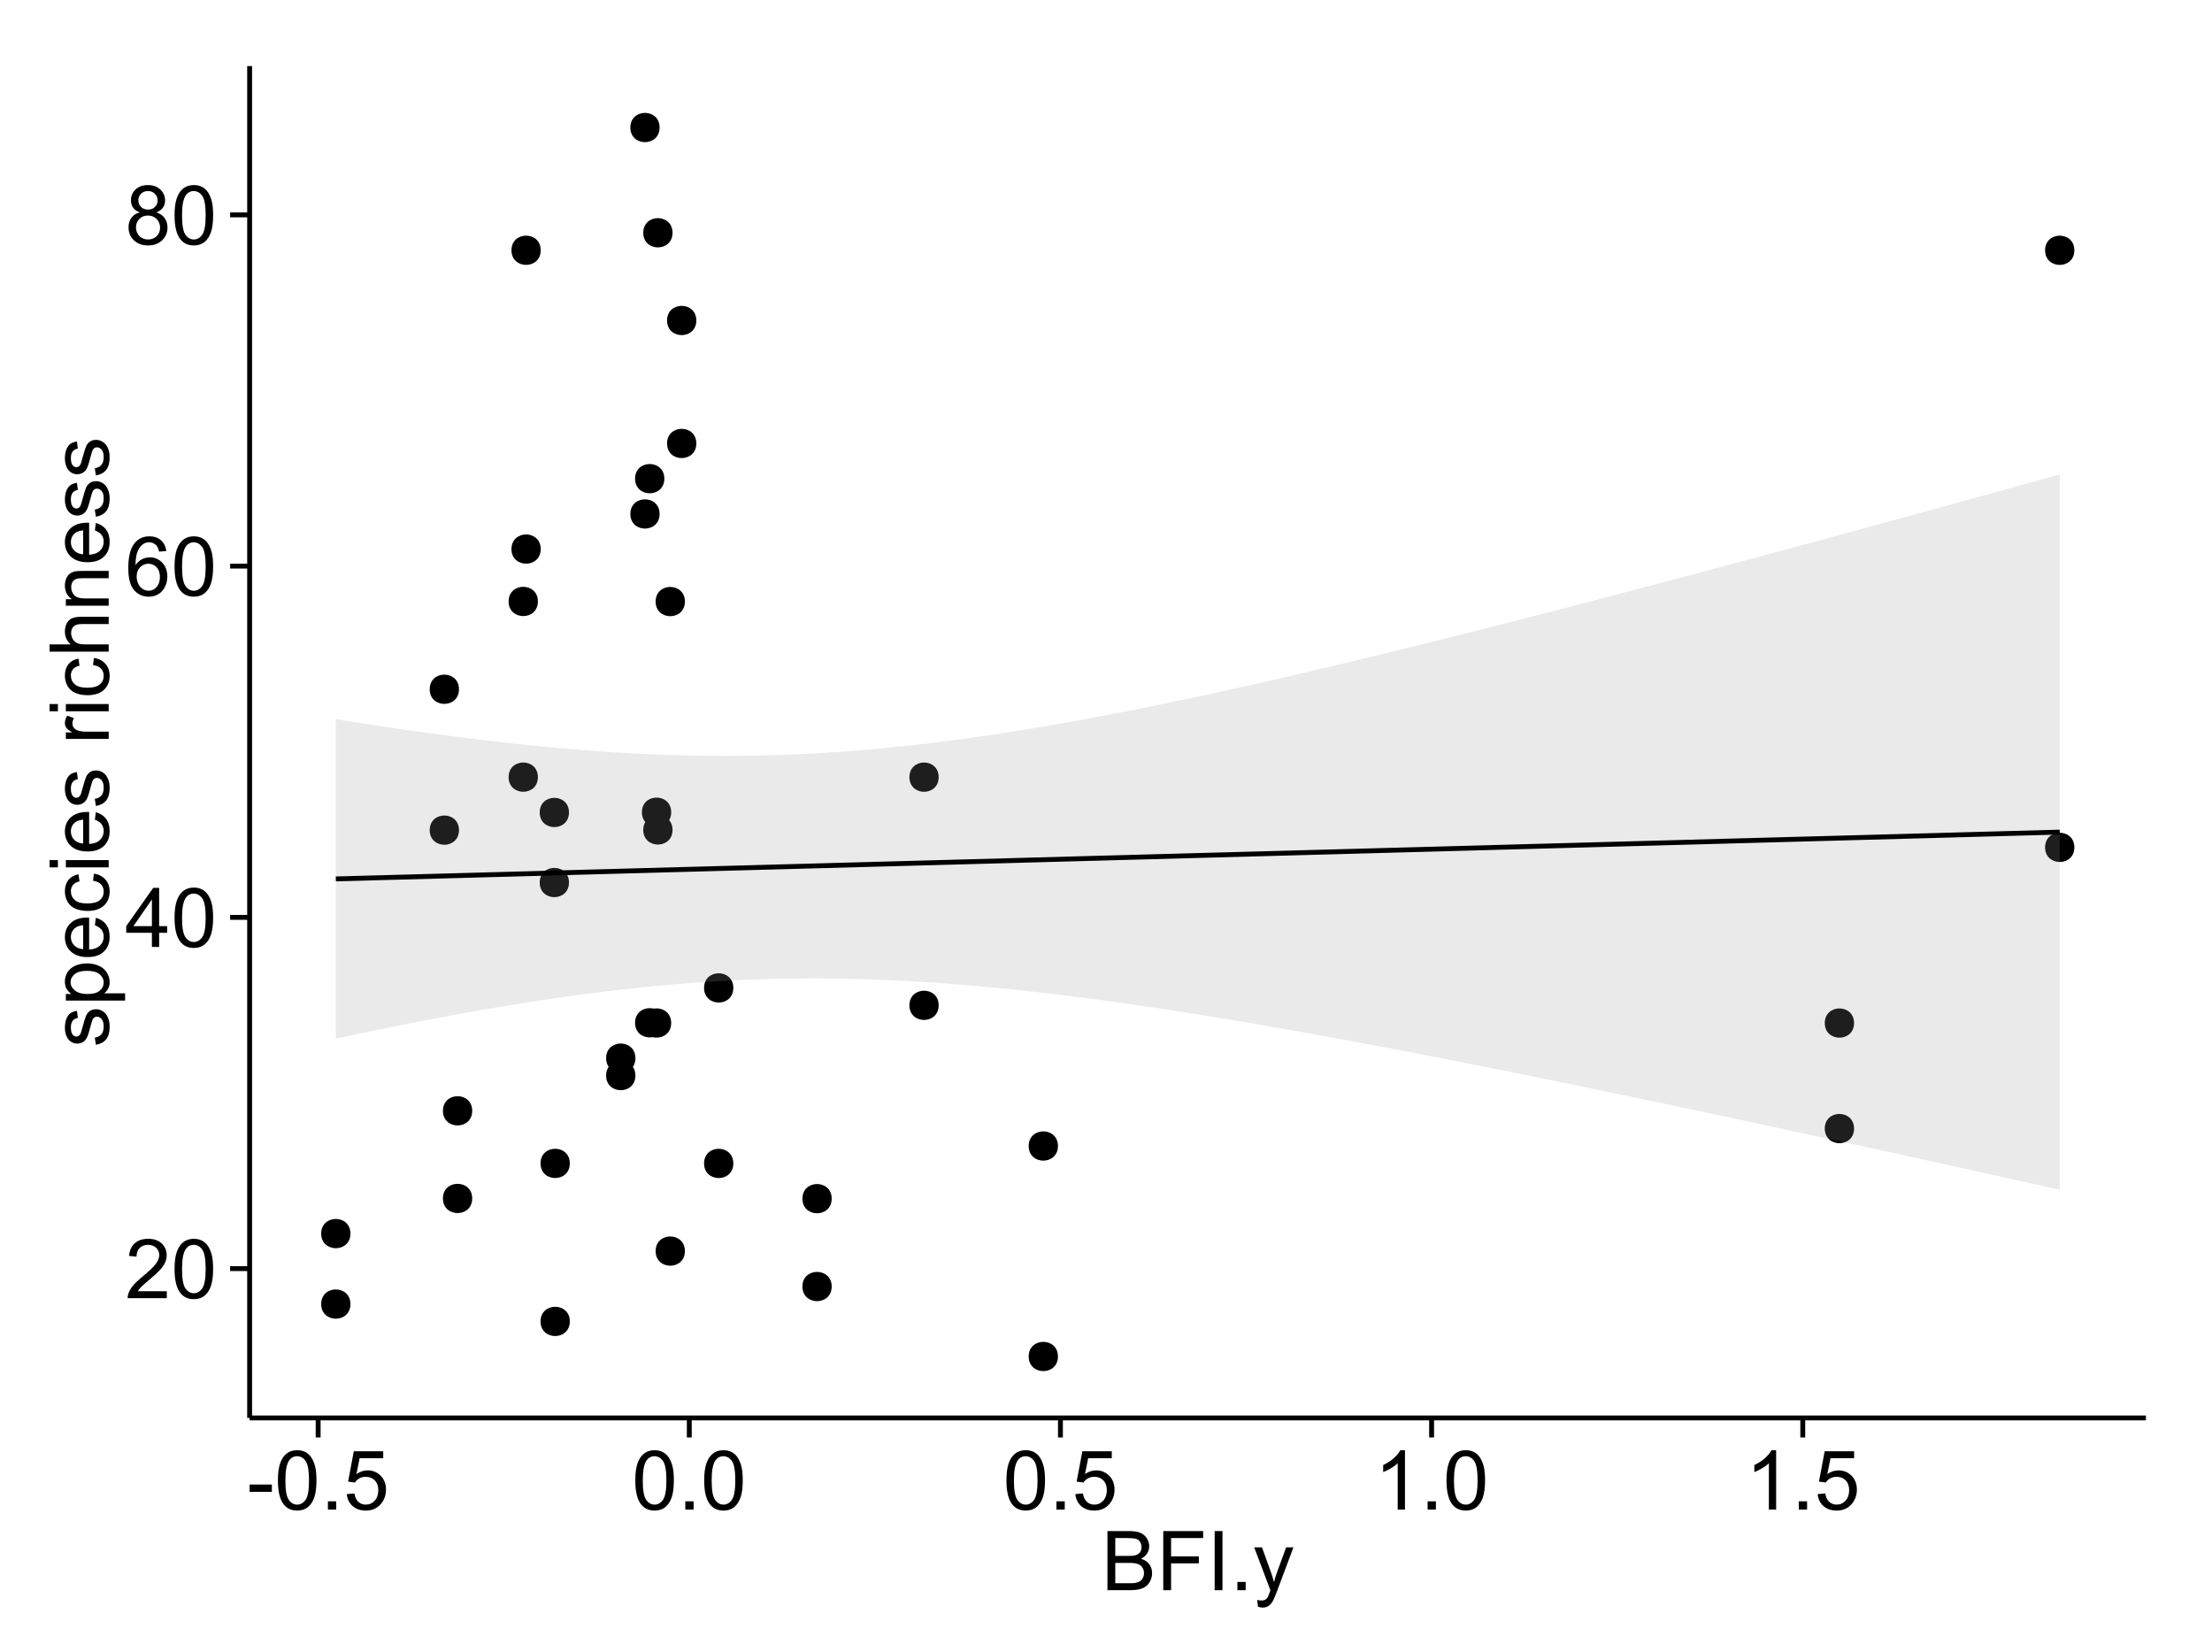 <?xml version="1.0" encoding="UTF-8"?>
<svg xmlns="http://www.w3.org/2000/svg" xmlns:xlink="http://www.w3.org/1999/xlink" width="482pt" height="360pt" viewBox="0 0 482 360" version="1.1">
<defs>
<g>
<symbol overflow="visible" id="glyph0-0">
<path style="stroke:none;" d="M 9.062 -1.52 L 9.062 0 L 0.547 0 C 0.531 -0.379 0.594 -0.742 0.73 -1.098 C 0.945 -1.676 1.293 -2.25 1.77 -2.812 C 2.246 -3.375 2.934 -4.023 3.84 -4.766 C 5.238 -5.906 6.188 -6.816 6.68 -7.492 C 7.172 -8.16 7.418 -8.793 7.418 -9.395 C 7.418 -10.02 7.191 -10.551 6.746 -10.98 C 6.293 -11.41 5.711 -11.625 4.992 -11.629 C 4.23 -11.625 3.621 -11.395 3.164 -10.941 C 2.703 -10.48 2.469 -9.848 2.469 -9.043 L 0.844 -9.211 C 0.953 -10.422 1.371 -11.344 2.102 -11.984 C 2.824 -12.617 3.801 -12.938 5.027 -12.938 C 6.262 -12.938 7.238 -12.594 7.961 -11.91 C 8.68 -11.223 9.039 -10.371 9.043 -9.359 C 9.039 -8.84 8.934 -8.336 8.727 -7.84 C 8.512 -7.34 8.164 -6.812 7.676 -6.266 C 7.188 -5.711 6.375 -4.957 5.238 -4 C 4.285 -3.199 3.676 -2.66 3.41 -2.379 C 3.141 -2.094 2.918 -1.805 2.742 -1.52 Z M 9.062 -1.52 "/>
</symbol>
<symbol overflow="visible" id="glyph0-1">
<path style="stroke:none;" d="M 0.746 -6.355 C 0.742 -7.875 0.898 -9.102 1.215 -10.031 C 1.527 -10.961 1.996 -11.676 2.613 -12.18 C 3.23 -12.684 4.008 -12.938 4.949 -12.938 C 5.637 -12.938 6.242 -12.797 6.766 -12.52 C 7.285 -12.238 7.715 -11.836 8.059 -11.316 C 8.395 -10.789 8.664 -10.152 8.859 -9.398 C 9.051 -8.645 9.145 -7.629 9.148 -6.355 C 9.145 -4.84 8.992 -3.617 8.684 -2.691 C 8.371 -1.762 7.906 -1.047 7.289 -0.539 C 6.672 -0.035 5.891 0.215 4.949 0.219 C 3.703 0.215 2.727 -0.227 2.023 -1.117 C 1.168 -2.188 0.742 -3.934 0.746 -6.355 Z M 2.375 -6.355 C 2.371 -4.234 2.621 -2.824 3.117 -2.129 C 3.609 -1.426 4.219 -1.078 4.949 -1.082 C 5.672 -1.078 6.281 -1.43 6.781 -2.137 C 7.273 -2.836 7.523 -4.242 7.523 -6.355 C 7.523 -8.473 7.273 -9.883 6.781 -10.582 C 6.281 -11.277 5.664 -11.625 4.93 -11.629 C 4.199 -11.625 3.621 -11.316 3.191 -10.703 C 2.645 -9.918 2.371 -8.469 2.375 -6.355 Z M 2.375 -6.355 "/>
</symbol>
<symbol overflow="visible" id="glyph0-2">
<path style="stroke:none;" d="M 5.82 0 L 5.82 -3.086 L 0.227 -3.086 L 0.227 -4.535 L 6.109 -12.883 L 7.398 -12.883 L 7.398 -4.535 L 9.141 -4.535 L 9.141 -3.086 L 7.398 -3.086 L 7.398 0 Z M 5.82 -4.535 L 5.82 -10.344 L 1.785 -4.535 Z M 5.82 -4.535 "/>
</symbol>
<symbol overflow="visible" id="glyph0-3">
<path style="stroke:none;" d="M 8.957 -9.73 L 7.383 -9.605 C 7.242 -10.223 7.043 -10.676 6.785 -10.961 C 6.355 -11.41 5.828 -11.637 5.203 -11.637 C 4.695 -11.637 4.25 -11.496 3.875 -11.215 C 3.375 -10.852 2.984 -10.32 2.695 -9.625 C 2.406 -8.926 2.258 -7.934 2.25 -6.645 C 2.629 -7.223 3.094 -7.652 3.645 -7.938 C 4.195 -8.215 4.773 -8.355 5.379 -8.359 C 6.434 -8.355 7.328 -7.969 8.07 -7.195 C 8.809 -6.418 9.18 -5.414 9.184 -4.184 C 9.18 -3.371 9.008 -2.617 8.66 -1.926 C 8.312 -1.23 7.832 -0.699 7.227 -0.332 C 6.613 0.035 5.922 0.215 5.148 0.219 C 3.828 0.215 2.754 -0.266 1.922 -1.234 C 1.09 -2.199 0.672 -3.797 0.676 -6.031 C 0.672 -8.516 1.133 -10.328 2.055 -11.461 C 2.855 -12.445 3.938 -12.938 5.301 -12.938 C 6.312 -12.938 7.141 -12.652 7.789 -12.086 C 8.434 -11.516 8.824 -10.73 8.957 -9.73 Z M 2.496 -4.176 C 2.496 -3.629 2.609 -3.105 2.844 -2.609 C 3.07 -2.109 3.395 -1.73 3.812 -1.473 C 4.227 -1.207 4.664 -1.078 5.125 -1.082 C 5.789 -1.078 6.363 -1.348 6.844 -1.891 C 7.324 -2.426 7.562 -3.156 7.566 -4.086 C 7.562 -4.973 7.328 -5.676 6.855 -6.191 C 6.379 -6.703 5.781 -6.961 5.062 -6.961 C 4.348 -6.961 3.738 -6.703 3.242 -6.191 C 2.742 -5.676 2.496 -5.004 2.496 -4.176 Z M 2.496 -4.176 "/>
</symbol>
<symbol overflow="visible" id="glyph0-4">
<path style="stroke:none;" d="M 3.18 -6.988 C 2.52 -7.227 2.035 -7.57 1.723 -8.016 C 1.406 -8.461 1.246 -8.992 1.25 -9.617 C 1.246 -10.551 1.582 -11.34 2.258 -11.98 C 2.93 -12.617 3.828 -12.938 4.949 -12.938 C 6.07 -12.938 6.977 -12.609 7.664 -11.957 C 8.348 -11.301 8.688 -10.504 8.691 -9.57 C 8.688 -8.969 8.531 -8.449 8.219 -8.012 C 7.902 -7.566 7.426 -7.227 6.793 -6.988 C 7.582 -6.727 8.184 -6.309 8.598 -5.738 C 9.008 -5.16 9.215 -4.477 9.219 -3.684 C 9.215 -2.578 8.828 -1.652 8.051 -0.906 C 7.27 -0.156 6.242 0.215 4.977 0.219 C 3.699 0.215 2.676 -0.156 1.898 -0.91 C 1.117 -1.66 0.727 -2.602 0.73 -3.727 C 0.727 -4.562 0.938 -5.262 1.367 -5.832 C 1.789 -6.395 2.395 -6.781 3.18 -6.988 Z M 2.867 -9.668 C 2.863 -9.059 3.059 -8.559 3.453 -8.172 C 3.844 -7.785 4.355 -7.594 4.984 -7.594 C 5.59 -7.594 6.09 -7.785 6.48 -8.168 C 6.871 -8.551 7.066 -9.02 7.066 -9.578 C 7.066 -10.156 6.863 -10.645 6.465 -11.043 C 6.059 -11.438 5.559 -11.637 4.965 -11.637 C 4.359 -11.637 3.859 -11.441 3.465 -11.055 C 3.062 -10.668 2.863 -10.207 2.867 -9.668 Z M 2.355 -3.719 C 2.355 -3.262 2.461 -2.824 2.676 -2.406 C 2.887 -1.98 3.203 -1.652 3.629 -1.426 C 4.047 -1.191 4.504 -1.078 4.992 -1.082 C 5.746 -1.078 6.367 -1.32 6.863 -1.809 C 7.352 -2.293 7.598 -2.91 7.602 -3.664 C 7.598 -4.422 7.344 -5.055 6.84 -5.555 C 6.332 -6.051 5.699 -6.297 4.938 -6.301 C 4.191 -6.297 3.574 -6.051 3.09 -5.562 C 2.598 -5.066 2.355 -4.453 2.355 -3.719 Z M 2.355 -3.719 "/>
</symbol>
<symbol overflow="visible" id="glyph0-5">
<path style="stroke:none;" d="M 0.57 -3.867 L 0.57 -5.457 L 5.43 -5.457 L 5.43 -3.867 Z M 0.57 -3.867 "/>
</symbol>
<symbol overflow="visible" id="glyph0-6">
<path style="stroke:none;" d="M 1.633 0 L 1.633 -1.801 L 3.438 -1.801 L 3.438 0 Z M 1.633 0 "/>
</symbol>
<symbol overflow="visible" id="glyph0-7">
<path style="stroke:none;" d="M 0.746 -3.375 L 2.406 -3.516 C 2.527 -2.707 2.812 -2.098 3.266 -1.691 C 3.711 -1.281 4.254 -1.078 4.887 -1.082 C 5.648 -1.078 6.293 -1.363 6.82 -1.941 C 7.344 -2.512 7.605 -3.273 7.609 -4.227 C 7.605 -5.125 7.352 -5.84 6.848 -6.363 C 6.34 -6.883 5.676 -7.141 4.859 -7.145 C 4.344 -7.141 3.887 -7.027 3.48 -6.797 C 3.07 -6.566 2.746 -6.266 2.516 -5.898 L 1.027 -6.09 L 2.277 -12.711 L 8.684 -12.711 L 8.684 -11.195 L 3.543 -11.195 L 2.848 -7.734 C 3.621 -8.273 4.43 -8.543 5.281 -8.543 C 6.402 -8.543 7.352 -8.152 8.129 -7.371 C 8.898 -6.59 9.285 -5.586 9.289 -4.367 C 9.285 -3.195 8.945 -2.188 8.27 -1.344 C 7.441 -0.301 6.316 0.215 4.887 0.219 C 3.715 0.215 2.758 -0.109 2.016 -0.766 C 1.273 -1.418 0.848 -2.289 0.746 -3.375 Z M 0.746 -3.375 "/>
</symbol>
<symbol overflow="visible" id="glyph0-8">
<path style="stroke:none;" d="M 6.707 0 L 5.125 0 L 5.125 -10.082 C 4.742 -9.715 4.242 -9.352 3.625 -8.988 C 3.004 -8.625 2.449 -8.352 1.961 -8.172 L 1.961 -9.703 C 2.844 -10.117 3.617 -10.621 4.281 -11.215 C 4.941 -11.805 5.41 -12.379 5.688 -12.938 L 6.707 -12.938 Z M 6.707 0 "/>
</symbol>
<symbol overflow="visible" id="glyph0-9">
<path style="stroke:none;" d="M 1.32 0 L 1.32 -12.883 L 6.152 -12.883 C 7.137 -12.879 7.926 -12.75 8.52 -12.492 C 9.113 -12.23 9.578 -11.828 9.918 -11.289 C 10.25 -10.746 10.418 -10.18 10.422 -9.59 C 10.418 -9.035 10.27 -8.516 9.973 -8.031 C 9.676 -7.543 9.223 -7.152 8.621 -6.855 C 9.395 -6.625 9.996 -6.234 10.418 -5.684 C 10.836 -5.133 11.043 -4.48 11.047 -3.734 C 11.043 -3.125 10.918 -2.566 10.664 -2.051 C 10.406 -1.531 10.09 -1.129 9.719 -0.852 C 9.34 -0.566 8.871 -0.355 8.309 -0.215 C 7.742 -0.07 7.047 0 6.23 0 Z M 3.023 -7.469 L 5.809 -7.469 C 6.562 -7.465 7.105 -7.516 7.438 -7.621 C 7.867 -7.746 8.195 -7.961 8.414 -8.262 C 8.633 -8.559 8.742 -8.934 8.746 -9.387 C 8.742 -9.812 8.641 -10.188 8.438 -10.516 C 8.23 -10.84 7.938 -11.062 7.559 -11.184 C 7.176 -11.301 6.52 -11.359 5.598 -11.363 L 3.023 -11.363 Z M 3.023 -1.52 L 6.23 -1.52 C 6.777 -1.516 7.164 -1.539 7.391 -1.582 C 7.781 -1.652 8.109 -1.77 8.375 -1.934 C 8.637 -2.098 8.855 -2.336 9.027 -2.648 C 9.195 -2.961 9.281 -3.32 9.281 -3.734 C 9.281 -4.211 9.156 -4.629 8.91 -4.988 C 8.664 -5.34 8.324 -5.59 7.887 -5.734 C 7.449 -5.875 6.82 -5.945 6.004 -5.949 L 3.023 -5.949 Z M 3.023 -1.52 "/>
</symbol>
<symbol overflow="visible" id="glyph0-10">
<path style="stroke:none;" d="M 1.477 0 L 1.477 -12.883 L 10.168 -12.883 L 10.168 -11.363 L 3.18 -11.363 L 3.18 -7.375 L 9.227 -7.375 L 9.227 -5.852 L 3.18 -5.852 L 3.18 0 Z M 1.477 0 "/>
</symbol>
<symbol overflow="visible" id="glyph0-11">
<path style="stroke:none;" d="M 1.68 0 L 1.68 -12.883 L 3.383 -12.883 L 3.383 0 Z M 1.68 0 "/>
</symbol>
<symbol overflow="visible" id="glyph0-12">
<path style="stroke:none;" d="M 1.117 3.594 L 0.941 2.109 C 1.285 2.203 1.586 2.25 1.844 2.25 C 2.195 2.25 2.477 2.191 2.691 2.074 C 2.898 1.957 3.07 1.793 3.207 1.582 C 3.305 1.422 3.469 1.027 3.691 0.406 C 3.719 0.312 3.766 0.184 3.832 0.016 L 0.289 -9.336 L 1.996 -9.336 L 3.938 -3.93 C 4.188 -3.238 4.41 -2.516 4.613 -1.766 C 4.793 -2.488 5.012 -3.199 5.266 -3.895 L 7.258 -9.336 L 8.844 -9.336 L 5.289 0.156 C 4.906 1.18 4.609 1.887 4.402 2.277 C 4.117 2.797 3.797 3.18 3.434 3.422 C 3.07 3.664 2.637 3.785 2.137 3.789 C 1.828 3.785 1.488 3.719 1.117 3.594 Z M 1.117 3.594 "/>
</symbol>
<symbol overflow="visible" id="glyph1-0">
<path style="stroke:none;" d="M -2.785 -0.555 L -3.031 -2.117 C -2.402 -2.203 -1.922 -2.449 -1.59 -2.852 C -1.254 -3.25 -1.09 -3.812 -1.09 -4.535 C -1.09 -5.262 -1.234 -5.801 -1.531 -6.152 C -1.824 -6.504 -2.172 -6.68 -2.574 -6.68 C -2.926 -6.68 -3.207 -6.523 -3.418 -6.215 C -3.555 -5.996 -3.734 -5.457 -3.953 -4.598 C -4.246 -3.434 -4.5 -2.629 -4.715 -2.184 C -4.926 -1.734 -5.223 -1.395 -5.602 -1.164 C -5.98 -0.93 -6.398 -0.812 -6.855 -0.816 C -7.27 -0.812 -7.652 -0.91 -8.012 -1.102 C -8.363 -1.293 -8.66 -1.551 -8.895 -1.883 C -9.074 -2.125 -9.227 -2.461 -9.355 -2.887 C -9.48 -3.309 -9.543 -3.766 -9.547 -4.254 C -9.543 -4.984 -9.438 -5.625 -9.23 -6.184 C -9.016 -6.734 -8.73 -7.145 -8.371 -7.41 C -8.008 -7.672 -7.527 -7.852 -6.926 -7.953 L -6.715 -6.406 C -7.195 -6.332 -7.57 -6.129 -7.84 -5.797 C -8.105 -5.457 -8.238 -4.98 -8.242 -4.367 C -8.238 -3.637 -8.117 -3.121 -7.883 -2.812 C -7.641 -2.5 -7.359 -2.344 -7.039 -2.348 C -6.832 -2.344 -6.648 -2.406 -6.484 -2.539 C -6.312 -2.664 -6.172 -2.867 -6.062 -3.148 C -6.004 -3.301 -5.871 -3.766 -5.66 -4.543 C -5.359 -5.66 -5.113 -6.441 -4.926 -6.887 C -4.734 -7.324 -4.457 -7.672 -4.094 -7.926 C -3.73 -8.176 -3.281 -8.301 -2.742 -8.305 C -2.211 -8.301 -1.711 -8.148 -1.25 -7.844 C -0.781 -7.535 -0.422 -7.09 -0.172 -6.512 C 0.086 -5.926 0.211 -5.27 0.211 -4.543 C 0.211 -3.328 -0.039 -2.406 -0.543 -1.77 C -1.047 -1.133 -1.793 -0.727 -2.785 -0.555 Z M -2.785 -0.555 "/>
</symbol>
<symbol overflow="visible" id="glyph1-1">
<path style="stroke:none;" d="M 3.578 -1.188 L -9.336 -1.188 L -9.336 -2.629 L -8.121 -2.629 C -8.594 -2.965 -8.949 -3.348 -9.188 -3.777 C -9.426 -4.203 -9.543 -4.723 -9.547 -5.336 C -9.543 -6.129 -9.34 -6.832 -8.93 -7.445 C -8.516 -8.051 -7.934 -8.512 -7.191 -8.824 C -6.441 -9.133 -5.625 -9.285 -4.738 -9.289 C -3.781 -9.285 -2.922 -9.113 -2.156 -8.773 C -1.391 -8.43 -0.805 -7.934 -0.398 -7.281 C 0.008 -6.625 0.211 -5.938 0.211 -5.219 C 0.211 -4.691 0.102 -4.219 -0.121 -3.801 C -0.344 -3.379 -0.625 -3.035 -0.965 -2.77 L 3.578 -2.77 Z M -4.613 -2.621 C -3.41 -2.613 -2.523 -2.855 -1.949 -3.348 C -1.375 -3.832 -1.09 -4.422 -1.09 -5.117 C -1.09 -5.816 -1.387 -6.418 -1.98 -6.922 C -2.574 -7.418 -3.496 -7.668 -4.746 -7.672 C -5.934 -7.668 -6.824 -7.426 -7.418 -6.938 C -8.008 -6.449 -8.301 -5.863 -8.305 -5.188 C -8.301 -4.508 -7.988 -3.914 -7.359 -3.398 C -6.727 -2.879 -5.809 -2.617 -4.613 -2.621 Z M -4.613 -2.621 "/>
</symbol>
<symbol overflow="visible" id="glyph1-2">
<path style="stroke:none;" d="M -3.004 -7.578 L -2.805 -9.211 C -1.848 -8.953 -1.105 -8.473 -0.578 -7.777 C -0.051 -7.078 0.211 -6.188 0.211 -5.105 C 0.211 -3.738 -0.207 -2.656 -1.051 -1.859 C -1.887 -1.055 -3.066 -0.656 -4.586 -0.66 C -6.156 -0.656 -7.375 -1.059 -8.246 -1.871 C -9.109 -2.676 -9.543 -3.727 -9.547 -5.02 C -9.543 -6.266 -9.117 -7.285 -8.27 -8.078 C -7.418 -8.867 -6.223 -9.262 -4.684 -9.266 C -4.586 -9.262 -4.445 -9.258 -4.262 -9.254 L -4.262 -2.293 C -3.234 -2.348 -2.449 -2.641 -1.906 -3.164 C -1.359 -3.684 -1.09 -4.332 -1.09 -5.117 C -1.09 -5.691 -1.242 -6.188 -1.547 -6.598 C -1.852 -7.008 -2.336 -7.332 -3.004 -7.578 Z M -5.562 -2.383 L -5.562 -7.594 C -6.344 -7.523 -6.934 -7.324 -7.328 -6.996 C -7.934 -6.492 -8.238 -5.836 -8.242 -5.035 C -8.238 -4.305 -7.996 -3.695 -7.512 -3.203 C -7.027 -2.707 -6.375 -2.434 -5.562 -2.383 Z M -5.562 -2.383 "/>
</symbol>
<symbol overflow="visible" id="glyph1-3">
<path style="stroke:none;" d="M -3.418 -7.277 L -3.215 -8.832 C -2.141 -8.66 -1.301 -8.227 -0.699 -7.527 C -0.09 -6.824 0.211 -5.965 0.211 -4.949 C 0.211 -3.668 -0.203 -2.641 -1.039 -1.867 C -1.871 -1.09 -3.07 -0.703 -4.633 -0.703 C -5.637 -0.703 -6.52 -0.867 -7.277 -1.203 C -8.031 -1.535 -8.598 -2.047 -8.977 -2.73 C -9.355 -3.41 -9.543 -4.152 -9.547 -4.957 C -9.543 -5.969 -9.289 -6.797 -8.777 -7.441 C -8.262 -8.086 -7.531 -8.5 -6.59 -8.684 L -6.355 -7.145 C -6.98 -6.996 -7.453 -6.738 -7.77 -6.367 C -8.082 -5.992 -8.238 -5.543 -8.242 -5.02 C -8.238 -4.219 -7.953 -3.57 -7.387 -3.074 C -6.812 -2.574 -5.91 -2.324 -4.676 -2.328 C -3.422 -2.324 -2.508 -2.566 -1.941 -3.047 C -1.371 -3.527 -1.09 -4.152 -1.09 -4.93 C -1.09 -5.547 -1.277 -6.066 -1.66 -6.484 C -2.035 -6.898 -2.621 -7.164 -3.418 -7.277 Z M -3.418 -7.277 "/>
</symbol>
<symbol overflow="visible" id="glyph1-4">
<path style="stroke:none;" d="M -11.066 -1.195 L -12.883 -1.195 L -12.883 -2.777 L -11.066 -2.777 Z M 0 -1.195 L -9.336 -1.195 L -9.336 -2.777 L 0 -2.777 Z M 0 -1.195 "/>
</symbol>
<symbol overflow="visible" id="glyph1-5">
<path style="stroke:none;" d=""/>
</symbol>
<symbol overflow="visible" id="glyph1-6">
<path style="stroke:none;" d="M 0 -1.168 L -9.336 -1.168 L -9.336 -2.594 L -7.918 -2.594 C -8.578 -2.953 -9.016 -3.289 -9.23 -3.598 C -9.438 -3.906 -9.543 -4.242 -9.547 -4.613 C -9.543 -5.145 -9.375 -5.688 -9.035 -6.242 L -7.566 -5.695 C -7.793 -5.309 -7.91 -4.922 -7.91 -4.535 C -7.91 -4.188 -7.805 -3.875 -7.598 -3.602 C -7.387 -3.324 -7.098 -3.129 -6.734 -3.016 C -6.168 -2.836 -5.555 -2.746 -4.887 -2.75 L 0 -2.75 Z M 0 -1.168 "/>
</symbol>
<symbol overflow="visible" id="glyph1-7">
<path style="stroke:none;" d="M 0 -1.188 L -12.883 -1.188 L -12.883 -2.77 L -8.262 -2.77 C -9.117 -3.504 -9.543 -4.434 -9.547 -5.562 C -9.543 -6.25 -9.406 -6.852 -9.137 -7.363 C -8.859 -7.871 -8.484 -8.234 -8.004 -8.457 C -7.523 -8.676 -6.824 -8.789 -5.914 -8.789 L 0 -8.789 L 0 -7.207 L -5.914 -7.207 C -6.703 -7.207 -7.281 -7.035 -7.641 -6.691 C -8 -6.348 -8.18 -5.863 -8.184 -5.238 C -8.18 -4.77 -8.059 -4.328 -7.816 -3.914 C -7.574 -3.5 -7.242 -3.203 -6.828 -3.031 C -6.406 -2.852 -5.832 -2.766 -5.105 -2.77 L 0 -2.77 Z M 0 -1.188 "/>
</symbol>
<symbol overflow="visible" id="glyph1-8">
<path style="stroke:none;" d="M 0 -1.188 L -9.336 -1.188 L -9.336 -2.609 L -8.008 -2.609 C -9.031 -3.293 -9.543 -4.285 -9.547 -5.582 C -9.543 -6.141 -9.441 -6.656 -9.242 -7.133 C -9.035 -7.602 -8.77 -7.957 -8.445 -8.191 C -8.113 -8.426 -7.727 -8.59 -7.277 -8.684 C -6.98 -8.742 -6.465 -8.77 -5.738 -8.773 L 0 -8.773 L 0 -7.188 L -5.68 -7.188 C -6.32 -7.184 -6.801 -7.121 -7.121 -7.004 C -7.438 -6.879 -7.695 -6.66 -7.887 -6.348 C -8.074 -6.031 -8.168 -5.664 -8.172 -5.246 C -8.168 -4.57 -7.953 -3.992 -7.531 -3.504 C -7.102 -3.012 -6.293 -2.766 -5.098 -2.77 L 0 -2.77 Z M 0 -1.188 "/>
</symbol>
</g>
<clipPath id="clip1">
  <path d="M 54.395 14.398 L 468.602 14.398 L 468.602 309.953 L 54.395 309.953 Z M 54.395 14.398 "/>
</clipPath>
</defs>
<g id="surface1106">
<rect x="0" y="0" width="482" height="360" style="fill:rgb(100%,100%,100%);fill-opacity:1;stroke:none;"/>
<rect x="0" y="0" width="482" height="360" style="fill:rgb(100%,100%,100%);fill-opacity:1;stroke:none;"/>
<path style="fill:none;stroke-width:1.063;stroke-linecap:round;stroke-linejoin:round;stroke:rgb(100%,100%,100%);stroke-opacity:1;stroke-miterlimit:10;" d="M 0 360 L 482 360 L 482 0 L 0 0 Z M 0 360 "/>
<g clip-path="url(#clip1)" clip-rule="nonzero">
<path style=" stroke:none;fill-rule:nonzero;fill:rgb(100%,100%,100%);fill-opacity:1;" d="M 54.395 308.957 L 467.602 308.957 L 467.602 14.402 L 54.395 14.402 Z M 54.395 308.957 "/>
<path style=" stroke:none;fill-rule:nonzero;fill:rgb(0%,0%,0%);fill-opacity:1;" d="M 145.48 180.836 C 145.48 183.672 141.23 183.672 141.23 180.836 C 141.23 178 145.48 178 145.48 180.836 "/>
<path style=" stroke:none;fill-rule:nonzero;fill:rgb(0%,0%,0%);fill-opacity:1;" d="M 203.477 219.055 C 203.477 221.891 199.227 221.891 199.227 219.055 C 199.227 216.219 203.477 216.219 203.477 219.055 "/>
<path style=" stroke:none;fill-rule:nonzero;fill:rgb(0%,0%,0%);fill-opacity:1;" d="M 148.18 272.602 C 148.18 275.434 143.926 275.434 143.926 272.602 C 143.926 269.766 148.18 269.766 148.18 272.602 "/>
<path style=" stroke:none;fill-rule:nonzero;fill:rgb(0%,0%,0%);fill-opacity:1;" d="M 203.477 169.336 C 203.477 172.172 199.227 172.172 199.227 169.336 C 199.227 166.5 203.477 166.5 203.477 169.336 "/>
<path style=" stroke:none;fill-rule:nonzero;fill:rgb(0%,0%,0%);fill-opacity:1;" d="M 116.762 119.637 C 116.762 122.469 112.512 122.469 112.512 119.637 C 112.512 116.801 116.762 116.801 116.762 119.637 "/>
<path style=" stroke:none;fill-rule:nonzero;fill:rgb(0%,0%,0%);fill-opacity:1;" d="M 450.945 184.637 C 450.945 187.469 446.691 187.469 446.691 184.637 C 446.691 181.801 450.945 181.801 450.945 184.637 "/>
<path style=" stroke:none;fill-rule:nonzero;fill:rgb(0%,0%,0%);fill-opacity:1;" d="M 450.945 54.535 C 450.945 57.371 446.691 57.371 446.691 54.535 C 446.691 51.699 450.945 51.699 450.945 54.535 "/>
<path style=" stroke:none;fill-rule:nonzero;fill:rgb(0%,0%,0%);fill-opacity:1;" d="M 143.699 104.297 C 143.699 107.133 139.445 107.133 139.445 104.297 C 139.445 101.461 143.699 101.461 143.699 104.297 "/>
<path style=" stroke:none;fill-rule:nonzero;fill:rgb(0%,0%,0%);fill-opacity:1;" d="M 143.699 222.855 C 143.699 225.691 139.445 225.691 139.445 222.855 C 139.445 220.023 143.699 220.023 143.699 222.855 "/>
<path style=" stroke:none;fill-rule:nonzero;fill:rgb(0%,0%,0%);fill-opacity:1;" d="M 137.395 230.566 C 137.395 233.402 133.145 233.402 133.145 230.566 C 133.145 227.73 137.395 227.73 137.395 230.566 "/>
<path style=" stroke:none;fill-rule:nonzero;fill:rgb(0%,0%,0%);fill-opacity:1;" d="M 116.145 131.047 C 116.145 133.883 111.891 133.883 111.891 131.047 C 111.891 128.215 116.145 128.215 116.145 131.047 "/>
<path style=" stroke:none;fill-rule:nonzero;fill:rgb(0%,0%,0%);fill-opacity:1;" d="M 116.145 169.332 C 116.145 172.168 111.891 172.168 111.891 169.332 C 111.891 166.5 116.145 166.5 116.145 169.332 "/>
<path style=" stroke:none;fill-rule:nonzero;fill:rgb(0%,0%,0%);fill-opacity:1;" d="M 98.949 180.879 C 98.949 183.715 94.695 183.715 94.695 180.879 C 94.695 178.047 98.949 178.047 98.949 180.879 "/>
<path style=" stroke:none;fill-rule:nonzero;fill:rgb(0%,0%,0%);fill-opacity:1;" d="M 150.668 96.625 C 150.668 99.461 146.414 99.461 146.414 96.625 C 146.414 93.789 150.668 93.789 150.668 96.625 "/>
<path style=" stroke:none;fill-rule:nonzero;fill:rgb(0%,0%,0%);fill-opacity:1;" d="M 150.668 69.832 C 150.668 72.668 146.414 72.668 146.414 69.832 C 146.414 66.996 150.668 66.996 150.668 69.832 "/>
<path style=" stroke:none;fill-rule:nonzero;fill:rgb(0%,0%,0%);fill-opacity:1;" d="M 402.941 222.918 C 402.941 225.75 398.688 225.75 398.688 222.918 C 398.688 220.082 402.941 220.082 402.941 222.918 "/>
<path style=" stroke:none;fill-rule:nonzero;fill:rgb(0%,0%,0%);fill-opacity:1;" d="M 402.941 245.906 C 402.941 248.742 398.688 248.742 398.688 245.906 C 398.688 243.074 402.941 243.074 402.941 245.906 "/>
<path style=" stroke:none;fill-rule:nonzero;fill:rgb(0%,0%,0%);fill-opacity:1;" d="M 116.762 54.531 C 116.762 57.367 112.512 57.367 112.512 54.531 C 112.512 51.699 116.762 51.699 116.762 54.531 "/>
<path style=" stroke:none;fill-rule:nonzero;fill:rgb(0%,0%,0%);fill-opacity:1;" d="M 98.949 150.184 C 98.949 153.02 94.695 153.02 94.695 150.184 C 94.695 147.352 98.949 147.352 98.949 150.184 "/>
<path style=" stroke:none;fill-rule:nonzero;fill:rgb(0%,0%,0%);fill-opacity:1;" d="M 137.395 234.359 C 137.395 237.195 133.145 237.195 133.145 234.359 C 133.145 231.527 137.395 231.527 137.395 234.359 "/>
<path style=" stroke:none;fill-rule:nonzero;fill:rgb(0%,0%,0%);fill-opacity:1;" d="M 148.18 131.074 C 148.18 133.91 143.926 133.91 143.926 131.074 C 143.926 128.242 148.18 128.242 148.18 131.074 "/>
<path style=" stroke:none;fill-rule:nonzero;fill:rgb(0%,0%,0%);fill-opacity:1;" d="M 145.48 50.719 C 145.48 53.551 141.23 53.551 141.23 50.719 C 141.23 47.883 145.48 47.883 145.48 50.719 "/>
<path style=" stroke:none;fill-rule:nonzero;fill:rgb(0%,0%,0%);fill-opacity:1;" d="M 229.469 249.707 C 229.469 252.539 225.215 252.539 225.215 249.707 C 225.215 246.871 229.469 246.871 229.469 249.707 "/>
<path style=" stroke:none;fill-rule:nonzero;fill:rgb(0%,0%,0%);fill-opacity:1;" d="M 229.469 295.566 C 229.469 298.402 225.215 298.402 225.215 295.566 C 225.215 292.73 229.469 292.73 229.469 295.566 "/>
<path style=" stroke:none;fill-rule:nonzero;fill:rgb(0%,0%,0%);fill-opacity:1;" d="M 142.668 27.789 C 142.668 30.625 138.418 30.625 138.418 27.789 C 138.418 24.953 142.668 24.953 142.668 27.789 "/>
<path style=" stroke:none;fill-rule:nonzero;fill:rgb(0%,0%,0%);fill-opacity:1;" d="M 142.668 111.988 C 142.668 114.82 138.418 114.82 138.418 111.988 C 138.418 109.152 142.668 109.152 142.668 111.988 "/>
<path style=" stroke:none;fill-rule:nonzero;fill:rgb(0%,0%,0%);fill-opacity:1;" d="M 101.832 242.039 C 101.832 244.875 97.578 244.875 97.578 242.039 C 97.578 239.207 101.832 239.207 101.832 242.039 "/>
<path style=" stroke:none;fill-rule:nonzero;fill:rgb(0%,0%,0%);fill-opacity:1;" d="M 101.832 261.133 C 101.832 263.969 97.578 263.969 97.578 261.133 C 97.578 258.297 101.832 258.297 101.832 261.133 "/>
<path style=" stroke:none;fill-rule:nonzero;fill:rgb(0%,0%,0%);fill-opacity:1;" d="M 158.73 215.258 C 158.73 218.09 154.48 218.09 154.48 215.258 C 154.48 212.422 158.73 212.422 158.73 215.258 "/>
<path style=" stroke:none;fill-rule:nonzero;fill:rgb(0%,0%,0%);fill-opacity:1;" d="M 158.73 253.5 C 158.73 256.332 154.48 256.332 154.48 253.5 C 154.48 250.664 158.73 250.664 158.73 253.5 "/>
<path style=" stroke:none;fill-rule:nonzero;fill:rgb(0%,0%,0%);fill-opacity:1;" d="M 145.188 176.977 C 145.188 179.812 140.938 179.812 140.938 176.977 C 140.938 174.141 145.188 174.141 145.188 176.977 "/>
<path style=" stroke:none;fill-rule:nonzero;fill:rgb(0%,0%,0%);fill-opacity:1;" d="M 145.188 222.906 C 145.188 225.738 140.938 225.738 140.938 222.906 C 140.938 220.07 145.188 220.07 145.188 222.906 "/>
<path style=" stroke:none;fill-rule:nonzero;fill:rgb(0%,0%,0%);fill-opacity:1;" d="M 123.102 253.496 C 123.102 256.328 118.848 256.328 118.848 253.496 C 118.848 250.66 123.102 250.66 123.102 253.496 "/>
<path style=" stroke:none;fill-rule:nonzero;fill:rgb(0%,0%,0%);fill-opacity:1;" d="M 123.102 287.922 C 123.102 290.758 118.848 290.758 118.848 287.922 C 118.848 285.086 123.102 285.086 123.102 287.922 "/>
<path style=" stroke:none;fill-rule:nonzero;fill:rgb(0%,0%,0%);fill-opacity:1;" d="M 122.918 177.027 C 122.918 179.863 118.664 179.863 118.664 177.027 C 118.664 174.195 122.918 174.195 122.918 177.027 "/>
<path style=" stroke:none;fill-rule:nonzero;fill:rgb(0%,0%,0%);fill-opacity:1;" d="M 122.918 192.297 C 122.918 195.129 118.664 195.129 118.664 192.297 C 118.664 189.461 122.918 189.461 122.918 192.297 "/>
<path style=" stroke:none;fill-rule:nonzero;fill:rgb(0%,0%,0%);fill-opacity:1;" d="M 180.16 261.176 C 180.16 264.012 175.91 264.012 175.91 261.176 C 175.91 258.344 180.16 258.344 180.16 261.176 "/>
<path style=" stroke:none;fill-rule:nonzero;fill:rgb(0%,0%,0%);fill-opacity:1;" d="M 180.16 280.324 C 180.16 283.16 175.91 283.16 175.91 280.324 C 175.91 277.492 180.16 277.492 180.16 280.324 "/>
<path style=" stroke:none;fill-rule:nonzero;fill:rgb(0%,0%,0%);fill-opacity:1;" d="M 75.301 268.789 C 75.301 271.621 71.051 271.621 71.051 268.789 C 71.051 265.953 75.301 265.953 75.301 268.789 "/>
<path style=" stroke:none;fill-rule:nonzero;fill:rgb(0%,0%,0%);fill-opacity:1;" d="M 75.301 284.145 C 75.301 286.98 71.051 286.98 71.051 284.145 C 71.051 281.312 75.301 281.312 75.301 284.145 "/>
<path style=" stroke:none;fill-rule:nonzero;fill:rgb(0%,0%,0%);fill-opacity:1;" d="M 146.547 180.836 C 146.547 185.086 140.168 185.086 140.168 180.836 C 140.168 176.582 146.547 176.582 146.547 180.836 "/>
<path style=" stroke:none;fill-rule:nonzero;fill:rgb(0%,0%,0%);fill-opacity:1;" d="M 204.539 219.055 C 204.539 223.305 198.164 223.305 198.164 219.055 C 198.164 214.801 204.539 214.801 204.539 219.055 "/>
<path style=" stroke:none;fill-rule:nonzero;fill:rgb(0%,0%,0%);fill-opacity:1;" d="M 149.242 272.602 C 149.242 276.852 142.863 276.852 142.863 272.602 C 142.863 268.348 149.242 268.348 149.242 272.602 "/>
<path style=" stroke:none;fill-rule:nonzero;fill:rgb(0%,0%,0%);fill-opacity:1;" d="M 204.539 169.336 C 204.539 173.586 198.164 173.586 198.164 169.336 C 198.164 165.082 204.539 165.082 204.539 169.336 "/>
<path style=" stroke:none;fill-rule:nonzero;fill:rgb(0%,0%,0%);fill-opacity:1;" d="M 117.824 119.637 C 117.824 123.887 111.449 123.887 111.449 119.637 C 111.449 115.383 117.824 115.383 117.824 119.637 "/>
<path style=" stroke:none;fill-rule:nonzero;fill:rgb(0%,0%,0%);fill-opacity:1;" d="M 452.008 184.637 C 452.008 188.887 445.629 188.887 445.629 184.637 C 445.629 180.383 452.008 180.383 452.008 184.637 "/>
<path style=" stroke:none;fill-rule:nonzero;fill:rgb(0%,0%,0%);fill-opacity:1;" d="M 452.008 54.535 C 452.008 58.789 445.629 58.789 445.629 54.535 C 445.629 50.285 452.008 50.285 452.008 54.535 "/>
<path style=" stroke:none;fill-rule:nonzero;fill:rgb(0%,0%,0%);fill-opacity:1;" d="M 144.762 104.297 C 144.762 108.547 138.383 108.547 138.383 104.297 C 138.383 100.043 144.762 100.043 144.762 104.297 "/>
<path style=" stroke:none;fill-rule:nonzero;fill:rgb(0%,0%,0%);fill-opacity:1;" d="M 144.762 222.855 C 144.762 227.109 138.383 227.109 138.383 222.855 C 138.383 218.605 144.762 218.605 144.762 222.855 "/>
<path style=" stroke:none;fill-rule:nonzero;fill:rgb(0%,0%,0%);fill-opacity:1;" d="M 138.457 230.566 C 138.457 234.816 132.078 234.816 132.078 230.566 C 132.078 226.312 138.457 226.312 138.457 230.566 "/>
<path style=" stroke:none;fill-rule:nonzero;fill:rgb(0%,0%,0%);fill-opacity:1;" d="M 117.207 131.047 C 117.207 135.301 110.828 135.301 110.828 131.047 C 110.828 126.797 117.207 126.797 117.207 131.047 "/>
<path style=" stroke:none;fill-rule:nonzero;fill:rgb(0%,0%,0%);fill-opacity:1;" d="M 117.207 169.332 C 117.207 173.586 110.828 173.586 110.828 169.332 C 110.828 165.082 117.207 165.082 117.207 169.332 "/>
<path style=" stroke:none;fill-rule:nonzero;fill:rgb(0%,0%,0%);fill-opacity:1;" d="M 100.012 180.879 C 100.012 185.133 93.633 185.133 93.633 180.879 C 93.633 176.629 100.012 176.629 100.012 180.879 "/>
<path style=" stroke:none;fill-rule:nonzero;fill:rgb(0%,0%,0%);fill-opacity:1;" d="M 151.73 96.625 C 151.73 100.879 145.352 100.879 145.352 96.625 C 145.352 92.375 151.73 92.375 151.73 96.625 "/>
<path style=" stroke:none;fill-rule:nonzero;fill:rgb(0%,0%,0%);fill-opacity:1;" d="M 151.73 69.832 C 151.73 74.082 145.352 74.082 145.352 69.832 C 145.352 65.578 151.73 65.578 151.73 69.832 "/>
<path style=" stroke:none;fill-rule:nonzero;fill:rgb(0%,0%,0%);fill-opacity:1;" d="M 404.004 222.918 C 404.004 227.168 397.625 227.168 397.625 222.918 C 397.625 218.664 404.004 218.664 404.004 222.918 "/>
<path style=" stroke:none;fill-rule:nonzero;fill:rgb(0%,0%,0%);fill-opacity:1;" d="M 404.004 245.906 C 404.004 250.16 397.625 250.16 397.625 245.906 C 397.625 241.656 404.004 241.656 404.004 245.906 "/>
<path style=" stroke:none;fill-rule:nonzero;fill:rgb(0%,0%,0%);fill-opacity:1;" d="M 117.824 54.531 C 117.824 58.785 111.449 58.785 111.449 54.531 C 111.449 50.281 117.824 50.281 117.824 54.531 "/>
<path style=" stroke:none;fill-rule:nonzero;fill:rgb(0%,0%,0%);fill-opacity:1;" d="M 100.012 150.184 C 100.012 154.438 93.633 154.438 93.633 150.184 C 93.633 145.934 100.012 145.934 100.012 150.184 "/>
<path style=" stroke:none;fill-rule:nonzero;fill:rgb(0%,0%,0%);fill-opacity:1;" d="M 138.457 234.359 C 138.457 238.613 132.078 238.613 132.078 234.359 C 132.078 230.109 138.457 230.109 138.457 234.359 "/>
<path style=" stroke:none;fill-rule:nonzero;fill:rgb(0%,0%,0%);fill-opacity:1;" d="M 149.242 131.074 C 149.242 135.328 142.863 135.328 142.863 131.074 C 142.863 126.824 149.242 126.824 149.242 131.074 "/>
<path style=" stroke:none;fill-rule:nonzero;fill:rgb(0%,0%,0%);fill-opacity:1;" d="M 146.547 50.719 C 146.547 54.969 140.168 54.969 140.168 50.719 C 140.168 46.465 146.547 46.465 146.547 50.719 "/>
<path style=" stroke:none;fill-rule:nonzero;fill:rgb(0%,0%,0%);fill-opacity:1;" d="M 230.531 249.707 C 230.531 253.957 224.152 253.957 224.152 249.707 C 224.152 245.453 230.531 245.453 230.531 249.707 "/>
<path style=" stroke:none;fill-rule:nonzero;fill:rgb(0%,0%,0%);fill-opacity:1;" d="M 230.531 295.566 C 230.531 299.82 224.152 299.82 224.152 295.566 C 224.152 291.316 230.531 291.316 230.531 295.566 "/>
<path style=" stroke:none;fill-rule:nonzero;fill:rgb(0%,0%,0%);fill-opacity:1;" d="M 143.73 27.789 C 143.73 32.039 137.355 32.039 137.355 27.789 C 137.355 23.535 143.73 23.535 143.73 27.789 "/>
<path style=" stroke:none;fill-rule:nonzero;fill:rgb(0%,0%,0%);fill-opacity:1;" d="M 143.73 111.988 C 143.73 116.238 137.355 116.238 137.355 111.988 C 137.355 107.734 143.73 107.734 143.73 111.988 "/>
<path style=" stroke:none;fill-rule:nonzero;fill:rgb(0%,0%,0%);fill-opacity:1;" d="M 102.895 242.039 C 102.895 246.293 96.516 246.293 96.516 242.039 C 96.516 237.789 102.895 237.789 102.895 242.039 "/>
<path style=" stroke:none;fill-rule:nonzero;fill:rgb(0%,0%,0%);fill-opacity:1;" d="M 102.895 261.133 C 102.895 265.383 96.516 265.383 96.516 261.133 C 96.516 256.879 102.895 256.879 102.895 261.133 "/>
<path style=" stroke:none;fill-rule:nonzero;fill:rgb(0%,0%,0%);fill-opacity:1;" d="M 159.793 215.258 C 159.793 219.508 153.418 219.508 153.418 215.258 C 153.418 211.004 159.793 211.004 159.793 215.258 "/>
<path style=" stroke:none;fill-rule:nonzero;fill:rgb(0%,0%,0%);fill-opacity:1;" d="M 159.793 253.5 C 159.793 257.75 153.418 257.75 153.418 253.5 C 153.418 249.246 159.793 249.246 159.793 253.5 "/>
<path style=" stroke:none;fill-rule:nonzero;fill:rgb(0%,0%,0%);fill-opacity:1;" d="M 146.254 176.977 C 146.254 181.227 139.875 181.227 139.875 176.977 C 139.875 172.723 146.254 172.723 146.254 176.977 "/>
<path style=" stroke:none;fill-rule:nonzero;fill:rgb(0%,0%,0%);fill-opacity:1;" d="M 146.254 222.906 C 146.254 227.156 139.875 227.156 139.875 222.906 C 139.875 218.652 146.254 218.652 146.254 222.906 "/>
<path style=" stroke:none;fill-rule:nonzero;fill:rgb(0%,0%,0%);fill-opacity:1;" d="M 124.164 253.496 C 124.164 257.746 117.785 257.746 117.785 253.496 C 117.785 249.242 124.164 249.242 124.164 253.496 "/>
<path style=" stroke:none;fill-rule:nonzero;fill:rgb(0%,0%,0%);fill-opacity:1;" d="M 124.164 287.922 C 124.164 292.176 117.785 292.176 117.785 287.922 C 117.785 283.672 124.164 283.672 124.164 287.922 "/>
<path style=" stroke:none;fill-rule:nonzero;fill:rgb(0%,0%,0%);fill-opacity:1;" d="M 123.98 177.027 C 123.98 181.281 117.602 181.281 117.602 177.027 C 117.602 172.777 123.98 172.777 123.98 177.027 "/>
<path style=" stroke:none;fill-rule:nonzero;fill:rgb(0%,0%,0%);fill-opacity:1;" d="M 123.98 192.297 C 123.98 196.547 117.602 196.547 117.602 192.297 C 117.602 188.043 123.98 188.043 123.98 192.297 "/>
<path style=" stroke:none;fill-rule:nonzero;fill:rgb(0%,0%,0%);fill-opacity:1;" d="M 181.227 261.176 C 181.227 265.43 174.848 265.43 174.848 261.176 C 174.848 256.926 181.227 256.926 181.227 261.176 "/>
<path style=" stroke:none;fill-rule:nonzero;fill:rgb(0%,0%,0%);fill-opacity:1;" d="M 181.227 280.324 C 181.227 284.578 174.848 284.578 174.848 280.324 C 174.848 276.074 181.227 276.074 181.227 280.324 "/>
<path style=" stroke:none;fill-rule:nonzero;fill:rgb(0%,0%,0%);fill-opacity:1;" d="M 76.363 268.789 C 76.363 273.039 69.984 273.039 69.984 268.789 C 69.984 264.535 76.363 264.535 76.363 268.789 "/>
<path style=" stroke:none;fill-rule:nonzero;fill:rgb(0%,0%,0%);fill-opacity:1;" d="M 76.363 284.145 C 76.363 288.398 69.984 288.398 69.984 284.145 C 69.984 279.895 76.363 279.895 76.363 284.145 "/>
<path style=" stroke:none;fill-rule:nonzero;fill:rgb(60%,60%,60%);fill-opacity:0.2;" d="M 73.176 156.703 L 77.93 157.457 L 82.684 158.184 L 87.441 158.891 L 92.195 159.566 L 96.949 160.211 L 101.703 160.824 L 106.461 161.402 L 111.215 161.945 L 115.969 162.445 L 120.727 162.902 L 125.48 163.316 L 130.234 163.68 L 134.988 163.992 L 139.746 164.254 L 144.5 164.453 L 149.254 164.598 L 154.008 164.684 L 158.766 164.703 L 163.52 164.66 L 168.273 164.555 L 173.031 164.383 L 177.785 164.148 L 182.539 163.852 L 187.293 163.492 L 192.051 163.07 L 196.805 162.594 L 201.559 162.062 L 206.312 161.473 L 211.07 160.836 L 215.824 160.152 L 220.578 159.422 L 225.336 158.652 L 230.09 157.84 L 234.844 156.992 L 239.598 156.113 L 244.355 155.199 L 249.109 154.258 L 253.863 153.289 L 258.617 152.293 L 263.375 151.273 L 268.129 150.234 L 272.883 149.176 L 277.641 148.098 L 282.395 147.004 L 287.148 145.891 L 291.902 144.766 L 296.66 143.625 L 301.414 142.473 L 306.168 141.309 L 310.922 140.133 L 315.68 138.949 L 320.434 137.754 L 325.188 136.551 L 329.945 135.336 L 334.699 134.117 L 339.453 132.891 L 344.207 131.656 L 348.965 130.414 L 353.719 129.168 L 358.473 127.914 L 363.227 126.656 L 367.984 125.395 L 372.738 124.129 L 377.492 122.855 L 382.25 121.578 L 387.004 120.301 L 391.758 119.016 L 396.512 117.727 L 401.27 116.438 L 410.777 113.844 L 415.531 112.543 L 420.289 111.242 L 425.043 109.938 L 429.797 108.629 L 434.555 107.316 L 444.062 104.691 L 448.816 103.371 L 448.816 259.246 L 439.309 257.129 L 434.555 256.078 L 429.797 255.023 L 425.043 253.973 L 420.289 252.926 L 415.531 251.883 L 410.777 250.84 L 406.023 249.801 L 401.27 248.766 L 396.512 247.73 L 387.004 245.676 L 382.25 244.656 L 377.492 243.637 L 372.738 242.621 L 367.984 241.613 L 363.227 240.609 L 358.473 239.609 L 353.719 238.613 L 348.965 237.625 L 344.207 236.645 L 339.453 235.668 L 334.699 234.699 L 329.945 233.734 L 325.188 232.781 L 320.434 231.836 L 315.68 230.898 L 310.922 229.973 L 306.168 229.055 L 301.414 228.148 L 296.66 227.254 L 291.902 226.375 L 287.148 225.504 L 282.395 224.652 L 277.641 223.816 L 272.883 222.996 L 268.129 222.195 L 263.375 221.414 L 258.617 220.652 L 253.863 219.918 L 249.109 219.207 L 244.355 218.52 L 239.598 217.867 L 234.844 217.242 L 230.09 216.652 L 225.336 216.102 L 220.578 215.59 L 215.824 215.117 L 211.07 214.691 L 206.312 214.312 L 201.559 213.984 L 196.805 213.707 L 192.051 213.488 L 187.293 213.328 L 182.539 213.227 L 177.785 213.188 L 173.031 213.211 L 168.273 213.297 L 163.52 213.449 L 158.766 213.664 L 154.008 213.945 L 149.254 214.285 L 144.5 214.688 L 139.746 215.148 L 134.988 215.668 L 130.234 216.238 L 125.48 216.859 L 120.727 217.531 L 115.969 218.246 L 111.215 219.008 L 106.461 219.805 L 101.703 220.645 L 96.949 221.516 L 92.195 222.418 L 87.441 223.352 L 82.684 224.312 L 77.93 225.301 L 73.176 226.312 Z M 73.176 156.703 "/>
<path style="fill:none;stroke-width:1.063;stroke-linecap:butt;stroke-linejoin:round;stroke:rgb(0%,0%,0%);stroke-opacity:1;stroke-miterlimit:1;" d="M 73.176 191.508 L 82.684 191.25 L 87.441 191.121 L 101.703 190.734 L 106.461 190.605 L 115.969 190.348 L 120.727 190.219 L 125.48 190.086 L 134.988 189.828 L 139.746 189.699 L 154.008 189.312 L 158.766 189.184 L 168.273 188.926 L 173.031 188.797 L 187.293 188.41 L 192.051 188.281 L 206.312 187.895 L 211.07 187.766 L 220.578 187.508 L 225.336 187.375 L 239.598 186.988 L 244.355 186.859 L 258.617 186.473 L 263.375 186.344 L 272.883 186.086 L 277.641 185.957 L 291.902 185.57 L 296.66 185.441 L 310.922 185.055 L 315.68 184.926 L 320.434 184.797 L 325.188 184.664 L 329.945 184.535 L 344.207 184.148 L 348.965 184.02 L 363.227 183.633 L 367.984 183.504 L 377.492 183.246 L 382.25 183.117 L 396.512 182.73 L 401.27 182.602 L 415.531 182.215 L 420.289 182.086 L 425.043 181.953 L 429.797 181.824 L 434.555 181.695 L 448.816 181.309 "/>
</g>
<path style="fill:none;stroke-width:1.063;stroke-linecap:butt;stroke-linejoin:round;stroke:rgb(0%,0%,0%);stroke-opacity:1;stroke-miterlimit:10;" d="M 54.395 308.957 L 54.395 14.398 "/>
<g style="fill:rgb(0%,0%,0%);fill-opacity:1;">
  <use xlink:href="#glyph0-0" x="27.281" y="282.863"/>
  <use xlink:href="#glyph0-1" x="37.292" y="282.863"/>
</g>
<g style="fill:rgb(0%,0%,0%);fill-opacity:1;">
  <use xlink:href="#glyph0-2" x="27.281" y="206.332"/>
  <use xlink:href="#glyph0-1" x="37.292" y="206.332"/>
</g>
<g style="fill:rgb(0%,0%,0%);fill-opacity:1;">
  <use xlink:href="#glyph0-3" x="27.281" y="129.797"/>
  <use xlink:href="#glyph0-1" x="37.292" y="129.797"/>
</g>
<g style="fill:rgb(0%,0%,0%);fill-opacity:1;">
  <use xlink:href="#glyph0-4" x="27.281" y="53.262"/>
  <use xlink:href="#glyph0-1" x="37.292" y="53.262"/>
</g>
<path style="fill:none;stroke-width:1.063;stroke-linecap:butt;stroke-linejoin:round;stroke:rgb(0%,0%,0%);stroke-opacity:1;stroke-miterlimit:10;" d="M 50.141 276.422 L 54.395 276.422 "/>
<path style="fill:none;stroke-width:1.063;stroke-linecap:butt;stroke-linejoin:round;stroke:rgb(0%,0%,0%);stroke-opacity:1;stroke-miterlimit:10;" d="M 50.141 199.887 L 54.395 199.887 "/>
<path style="fill:none;stroke-width:1.063;stroke-linecap:butt;stroke-linejoin:round;stroke:rgb(0%,0%,0%);stroke-opacity:1;stroke-miterlimit:10;" d="M 50.141 123.355 L 54.395 123.355 "/>
<path style="fill:none;stroke-width:1.063;stroke-linecap:butt;stroke-linejoin:round;stroke:rgb(0%,0%,0%);stroke-opacity:1;stroke-miterlimit:10;" d="M 50.141 46.82 L 54.395 46.82 "/>
<path style="fill:none;stroke-width:1.063;stroke-linecap:butt;stroke-linejoin:round;stroke:rgb(0%,0%,0%);stroke-opacity:1;stroke-miterlimit:10;" d="M 54.395 308.957 L 467.602 308.957 "/>
<path style="fill:none;stroke-width:1.063;stroke-linecap:butt;stroke-linejoin:round;stroke:rgb(0%,0%,0%);stroke-opacity:1;stroke-miterlimit:10;" d="M 69.324 313.207 L 69.324 308.957 "/>
<path style="fill:none;stroke-width:1.063;stroke-linecap:butt;stroke-linejoin:round;stroke:rgb(0%,0%,0%);stroke-opacity:1;stroke-miterlimit:10;" d="M 150.199 313.207 L 150.199 308.957 "/>
<path style="fill:none;stroke-width:1.063;stroke-linecap:butt;stroke-linejoin:round;stroke:rgb(0%,0%,0%);stroke-opacity:1;stroke-miterlimit:10;" d="M 231.074 313.207 L 231.074 308.957 "/>
<path style="fill:none;stroke-width:1.063;stroke-linecap:butt;stroke-linejoin:round;stroke:rgb(0%,0%,0%);stroke-opacity:1;stroke-miterlimit:10;" d="M 311.949 313.207 L 311.949 308.957 "/>
<path style="fill:none;stroke-width:1.063;stroke-linecap:butt;stroke-linejoin:round;stroke:rgb(0%,0%,0%);stroke-opacity:1;stroke-miterlimit:10;" d="M 392.828 313.207 L 392.828 308.957 "/>
<g style="fill:rgb(0%,0%,0%);fill-opacity:1;">
  <use xlink:href="#glyph0-5" x="53.816" y="328.926"/>
  <use xlink:href="#glyph0-1" x="59.811" y="328.926"/>
  <use xlink:href="#glyph0-6" x="69.821" y="328.926"/>
  <use xlink:href="#glyph0-7" x="74.822" y="328.926"/>
</g>
<g style="fill:rgb(0%,0%,0%);fill-opacity:1;">
  <use xlink:href="#glyph0-1" x="137.688" y="328.926"/>
  <use xlink:href="#glyph0-6" x="147.698" y="328.926"/>
  <use xlink:href="#glyph0-1" x="152.699" y="328.926"/>
</g>
<g style="fill:rgb(0%,0%,0%);fill-opacity:1;">
  <use xlink:href="#glyph0-1" x="218.562" y="328.926"/>
  <use xlink:href="#glyph0-6" x="228.573" y="328.926"/>
  <use xlink:href="#glyph0-7" x="233.574" y="328.926"/>
</g>
<g style="fill:rgb(0%,0%,0%);fill-opacity:1;">
  <use xlink:href="#glyph0-8" x="299.438" y="328.926"/>
  <use xlink:href="#glyph0-6" x="309.448" y="328.926"/>
  <use xlink:href="#glyph0-1" x="314.449" y="328.926"/>
</g>
<g style="fill:rgb(0%,0%,0%);fill-opacity:1;">
  <use xlink:href="#glyph0-8" x="380.316" y="328.926"/>
  <use xlink:href="#glyph0-6" x="390.327" y="328.926"/>
  <use xlink:href="#glyph0-7" x="395.328" y="328.926"/>
</g>
<g style="fill:rgb(0%,0%,0%);fill-opacity:1;">
  <use xlink:href="#glyph0-9" x="239.996" y="346.492"/>
  <use xlink:href="#glyph0-10" x="252.002" y="346.492"/>
  <use xlink:href="#glyph0-11" x="262.997" y="346.492"/>
  <use xlink:href="#glyph0-6" x="267.998" y="346.492"/>
  <use xlink:href="#glyph0-12" x="272.999" y="346.492"/>
</g>
<g style="fill:rgb(0%,0%,0%);fill-opacity:1;">
  <use xlink:href="#glyph1-0" x="23.684" y="228.207"/>
  <use xlink:href="#glyph1-1" x="23.684" y="219.207"/>
  <use xlink:href="#glyph1-2" x="23.684" y="209.196"/>
  <use xlink:href="#glyph1-3" x="23.684" y="199.186"/>
  <use xlink:href="#glyph1-4" x="23.684" y="190.186"/>
  <use xlink:href="#glyph1-2" x="23.684" y="186.187"/>
  <use xlink:href="#glyph1-0" x="23.684" y="176.176"/>
  <use xlink:href="#glyph1-5" x="23.684" y="167.176"/>
  <use xlink:href="#glyph1-6" x="23.684" y="162.175"/>
  <use xlink:href="#glyph1-4" x="23.684" y="156.181"/>
  <use xlink:href="#glyph1-3" x="23.684" y="152.182"/>
  <use xlink:href="#glyph1-7" x="23.684" y="143.182"/>
  <use xlink:href="#glyph1-8" x="23.684" y="133.171"/>
  <use xlink:href="#glyph1-2" x="23.684" y="123.16"/>
  <use xlink:href="#glyph1-0" x="23.684" y="113.149"/>
  <use xlink:href="#glyph1-0" x="23.684" y="104.149"/>
</g>
</g>
</svg>
